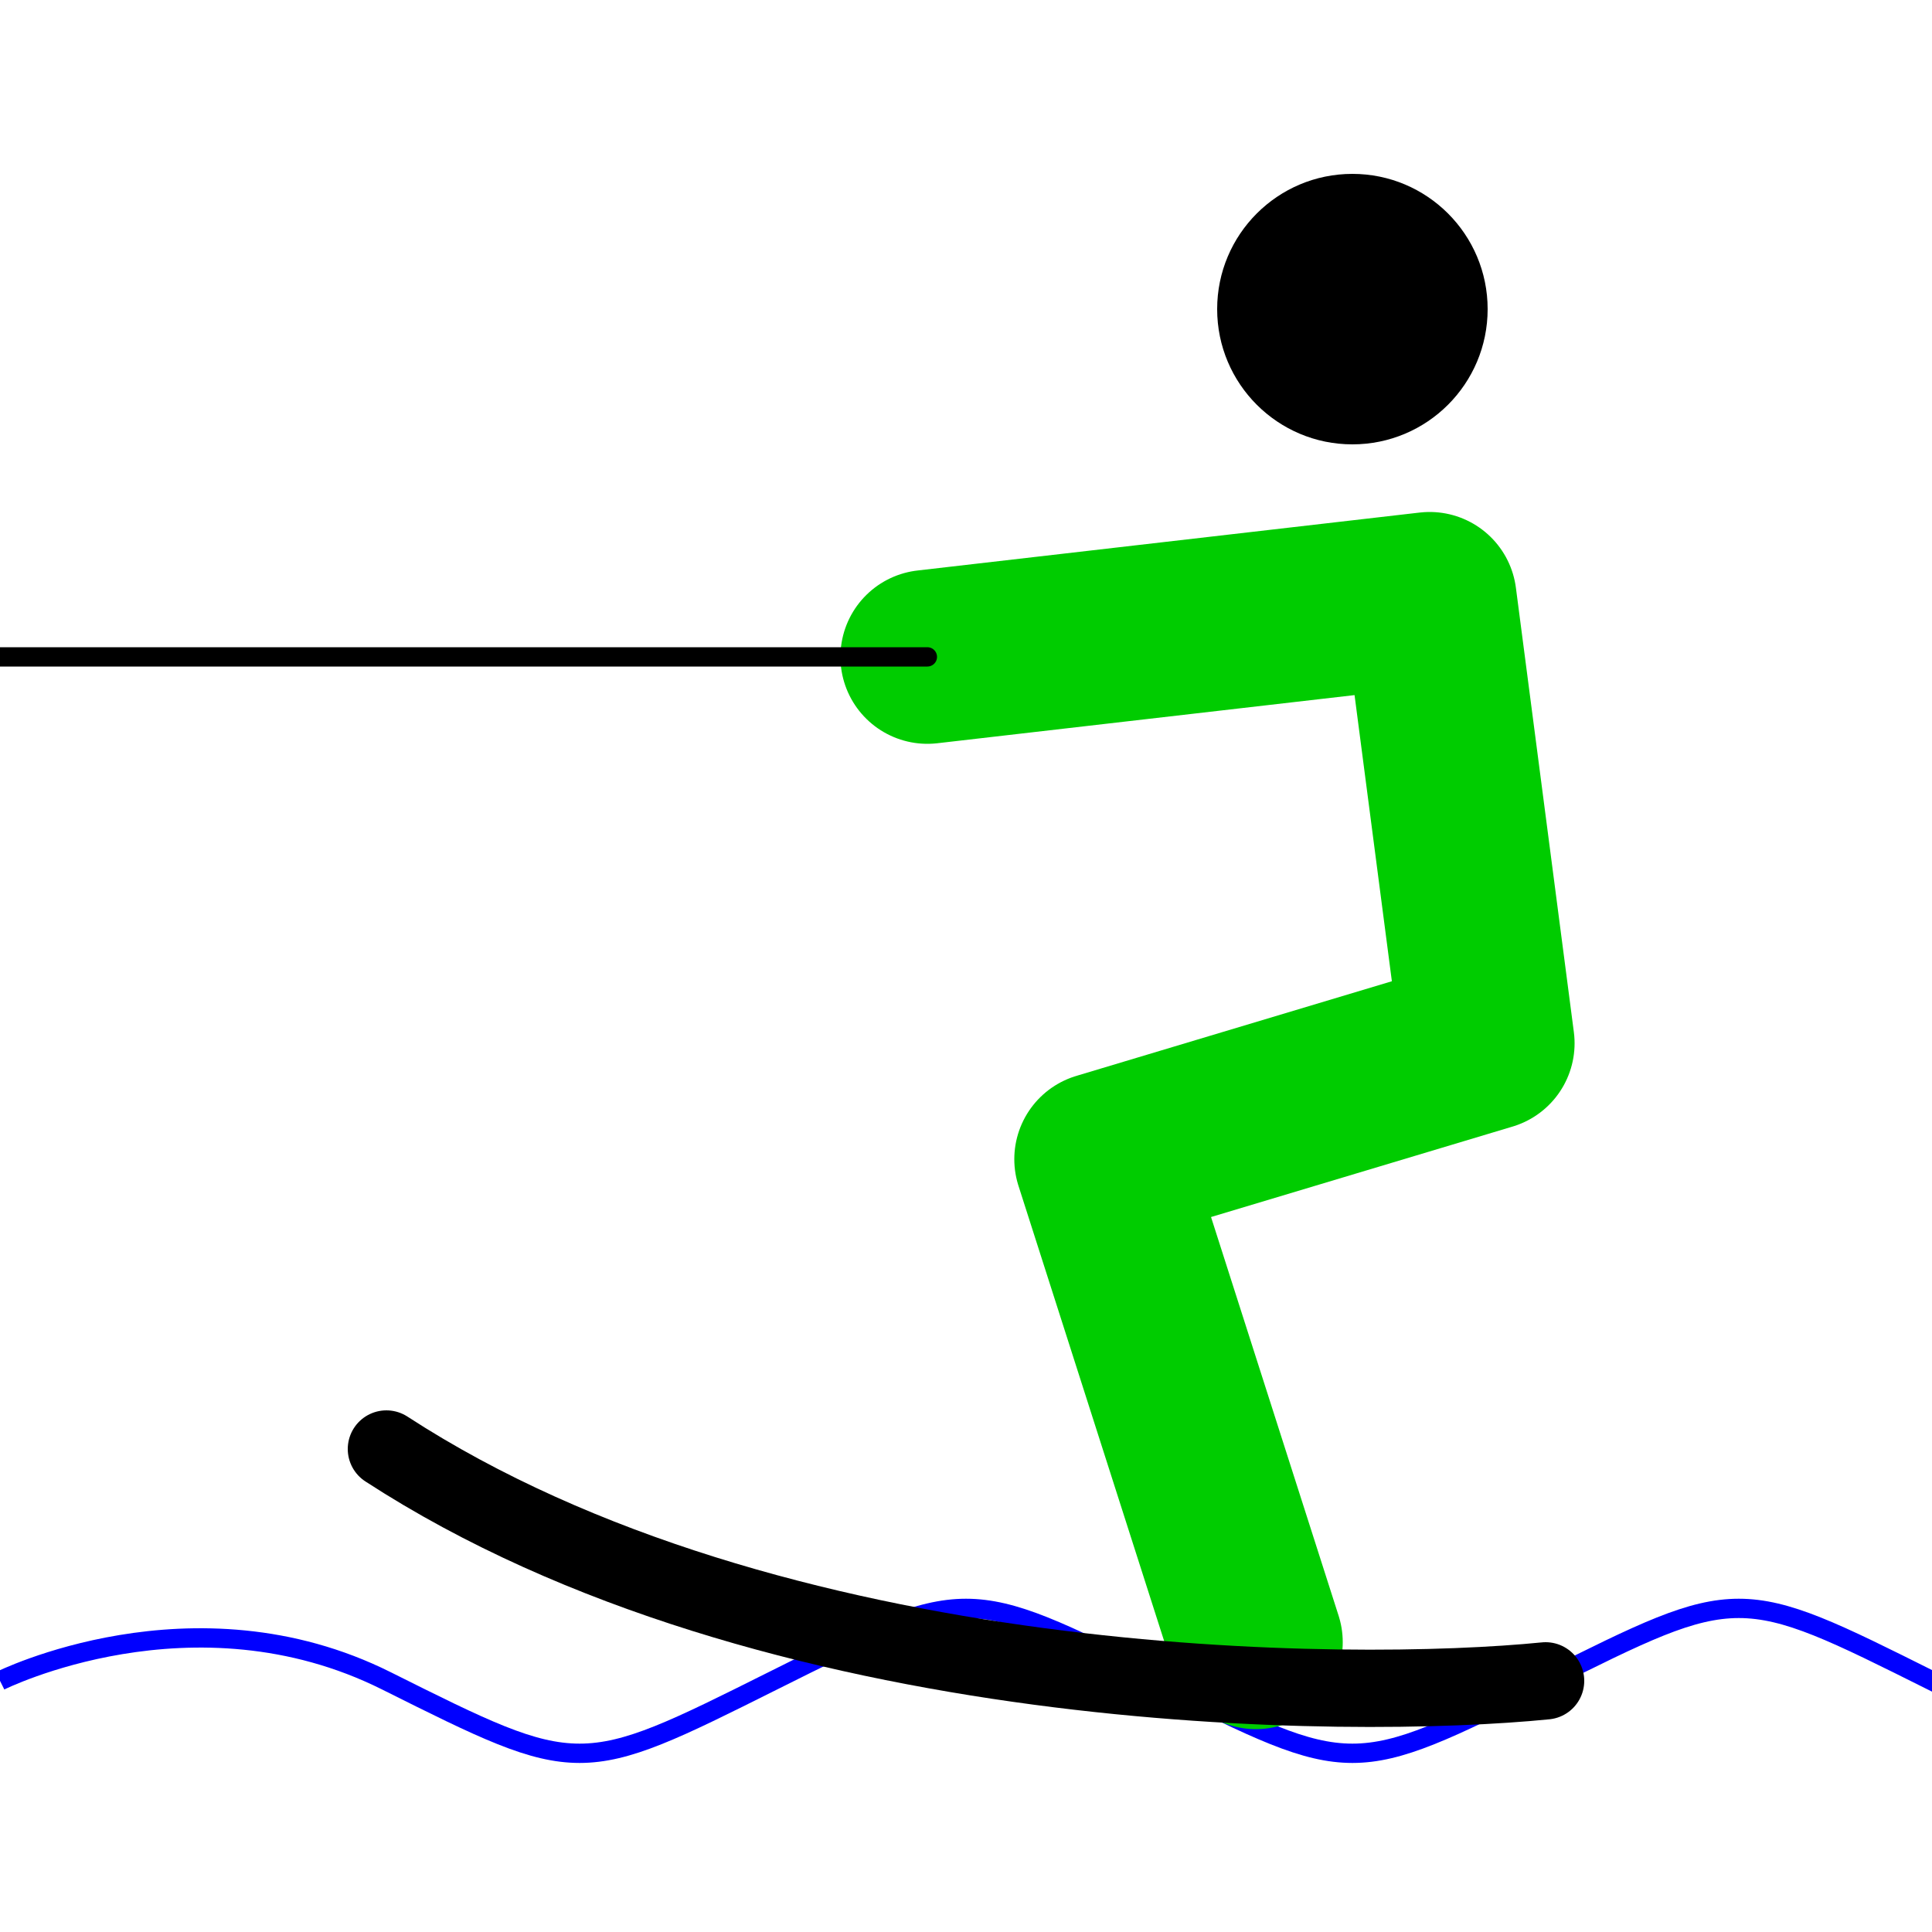 <svg xmlns="http://www.w3.org/2000/svg" viewBox="0 0 100 100">
  <path d="M0,87s10-5,20,0s10,5,20,0s10-5,20,0s10,5,20,0s10-5,20,0s10,5,20,0" stroke="#00F" fill="none"/>
  <circle cx="70" cy="16" r="7" fill="#000"/>
  <g stroke-linecap="round" stroke-linejoin="round" fill="none" stroke="#000">
  <path d="M48,34l26-3l3,23l-20,6l8,25" stroke-width="9" stroke="#0C0"/>
  <path d="M0,34l48,0"/>
  <path d="M20,75c20,13,50,13,60,12" stroke-width="4"/>
  </g>
</svg>
